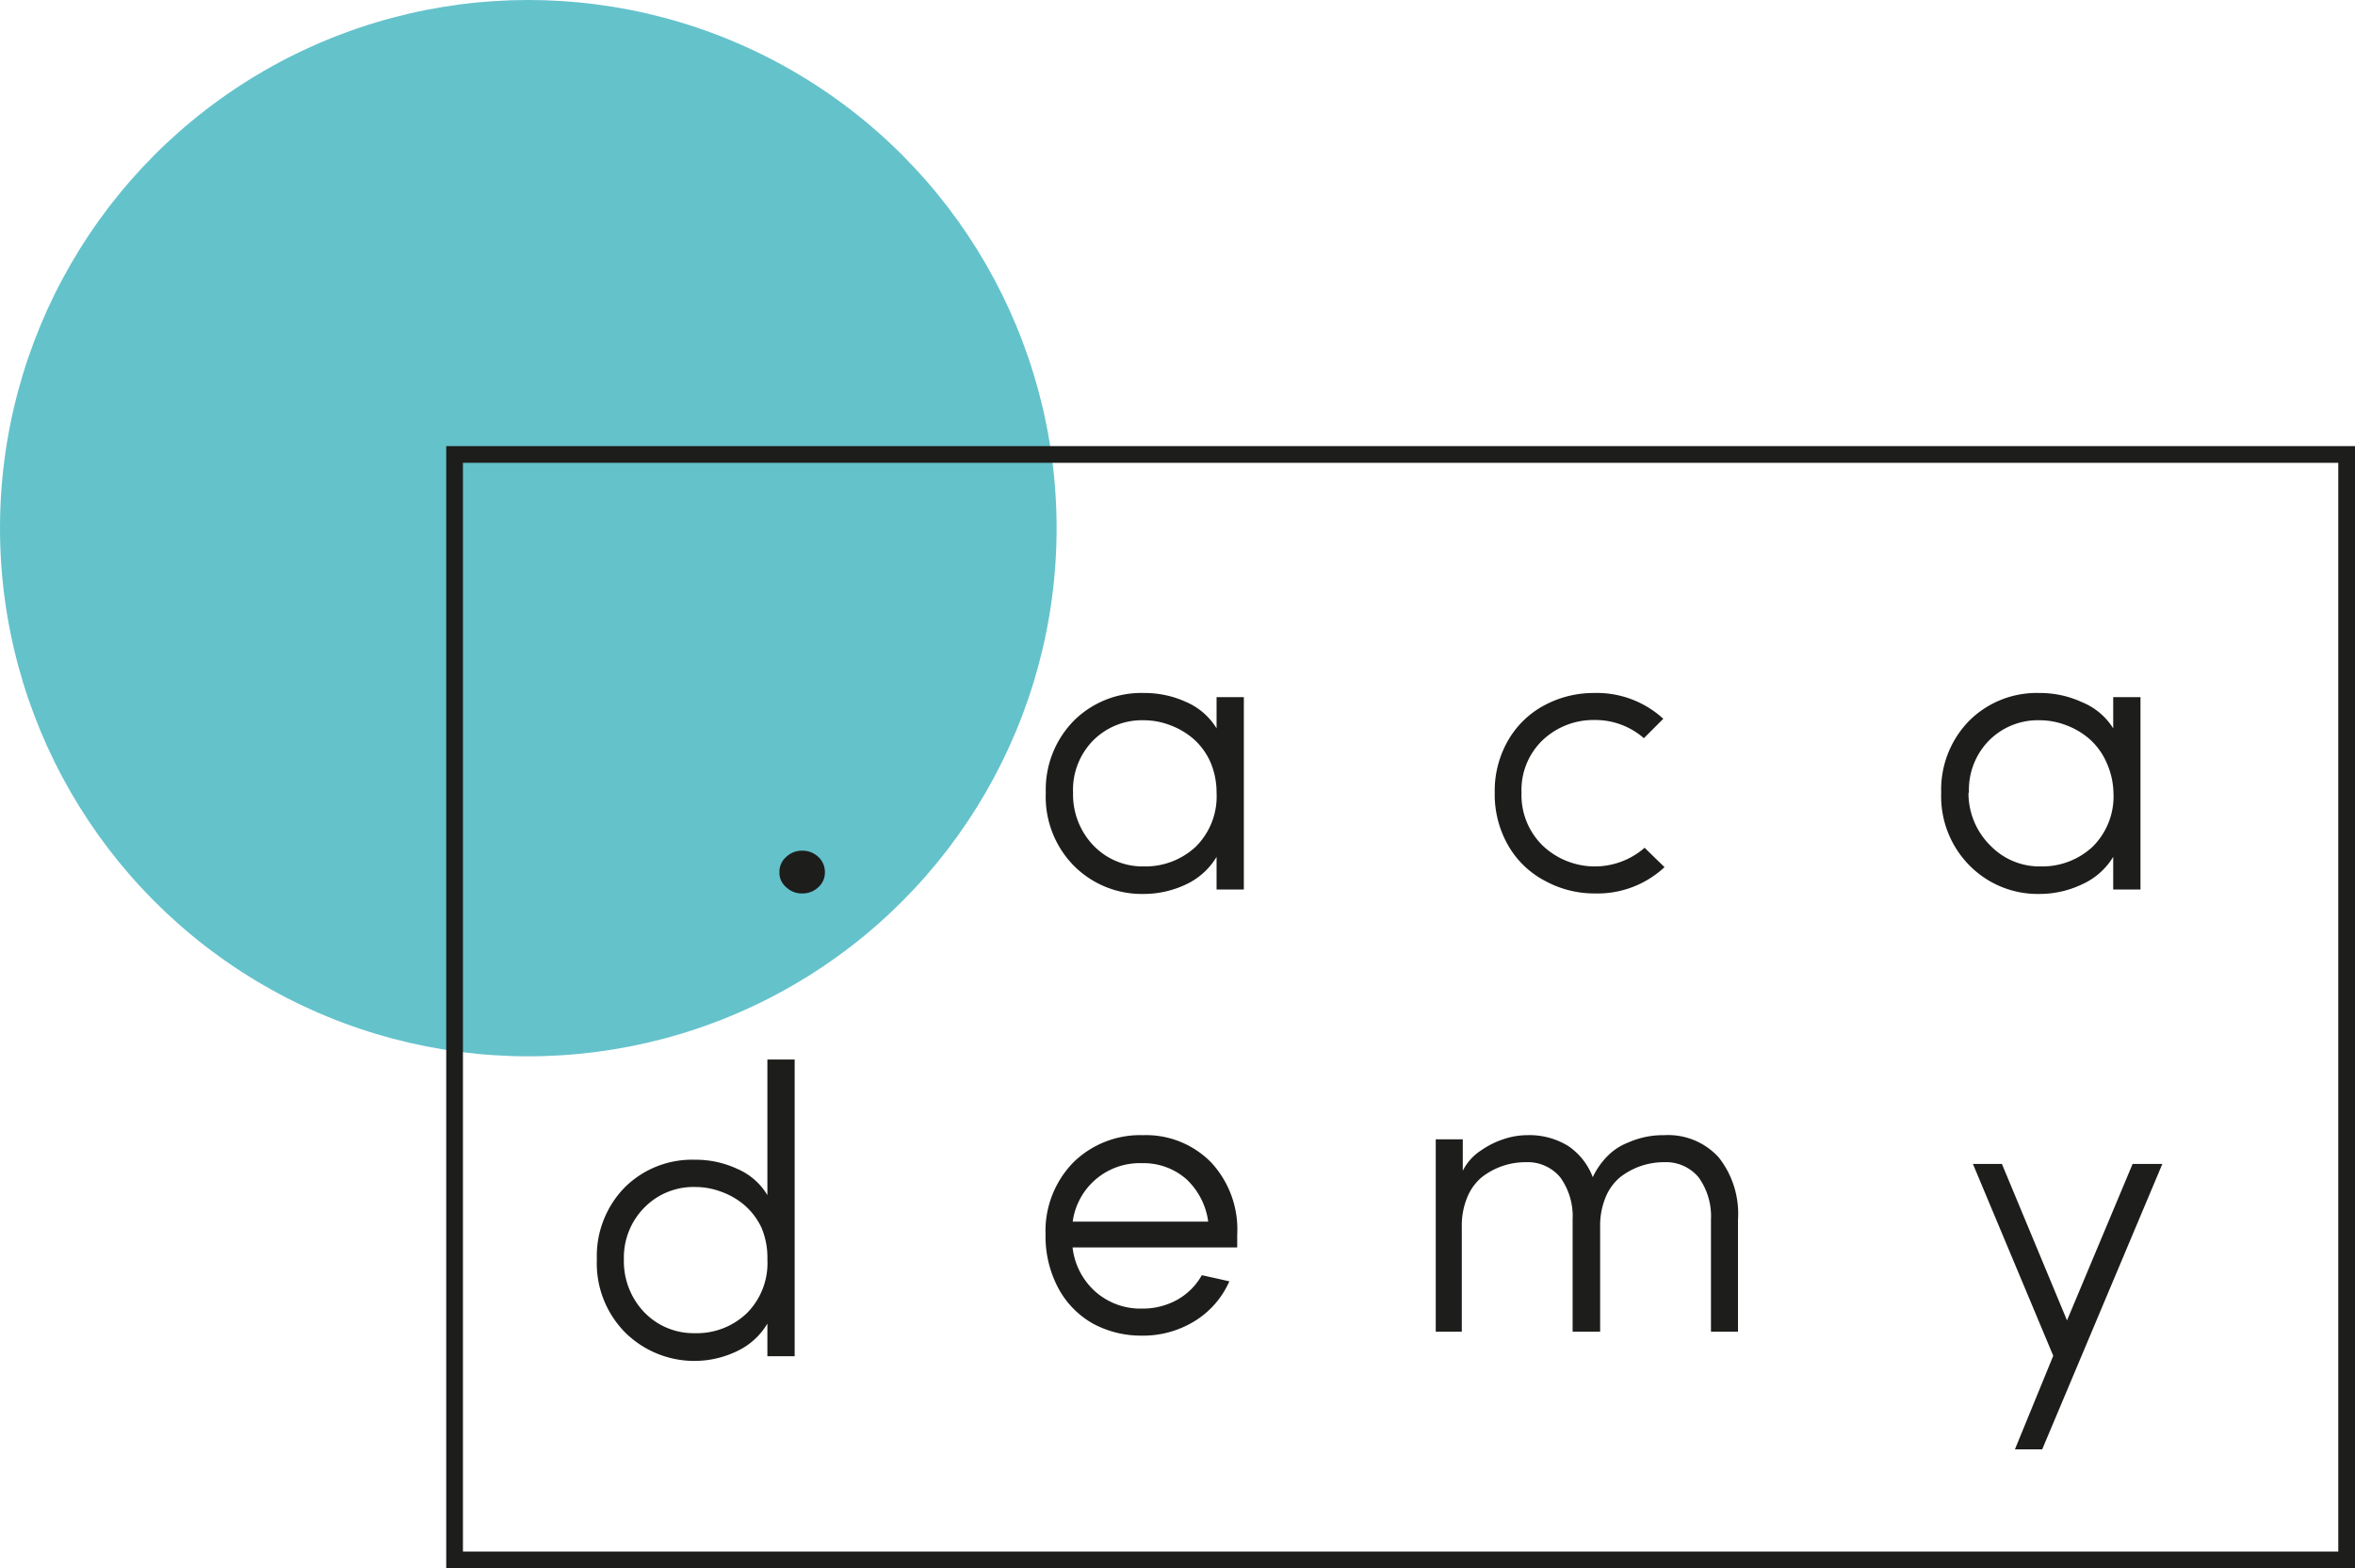 <svg xmlns="http://www.w3.org/2000/svg" viewBox="0 0 95.84 63.84">
  <defs>
    <style>
      .cls-2{fill:#1d1d1b}
    </style>
  </defs>
  <g id="Layer_2" data-name="Layer 2">
    <g id="Layer_1-2" data-name="Layer 1">
      <circle cx="21.5" cy="21.5" r="21.5" fill="#64c2cb"/>
      <path class="cls-2" d="M32 36.12a.77.77 0 0 1-.28-.62.8.8 0 0 1 .28-.62.91.91 0 0 1 .65-.25.93.93 0 0 1 .65.25.83.83 0 0 1 .27.62.8.8 0 0 1-.27.62.93.93 0 0 1-.65.25.91.91 0 0 1-.65-.25zM42.56 32.27a4 4 0 0 1 1.15-2.94 3.89 3.89 0 0 1 2.85-1.12 4.06 4.06 0 0 1 1.72.37 2.69 2.69 0 0 1 1.23 1.07v-1.27h1.11v7.83h-1.11v-1.33A2.84 2.84 0 0 1 48.27 36a4 4 0 0 1-1.71.39 3.9 3.9 0 0 1-2.85-1.14 4 4 0 0 1-1.15-2.98zm1.11 0a3 3 0 0 0 .83 2.15 2.78 2.78 0 0 0 2.06.85 3 3 0 0 0 2.1-.8 2.88 2.88 0 0 0 .85-2.2 3.15 3.15 0 0 0-.26-1.27 2.76 2.76 0 0 0-.69-.93 3.09 3.09 0 0 0-.94-.55 3 3 0 0 0-1.06-.2 2.8 2.8 0 0 0-2.07.82 2.86 2.86 0 0 0-.82 2.13zM61.38 34.42a4.17 4.17 0 0 1-.55-2.15 4.11 4.11 0 0 1 .55-2.14 3.72 3.72 0 0 1 1.49-1.43 4.24 4.24 0 0 1 2-.49 4 4 0 0 1 2.82 1.05l-.79.79a3 3 0 0 0-2-.74 3 3 0 0 0-2.12.82 2.81 2.81 0 0 0-.86 2.14 2.87 2.87 0 0 0 .87 2.16 3.08 3.08 0 0 0 4.14.08l.81.79a4 4 0 0 1-2.84 1.07 4.17 4.17 0 0 1-2-.5 3.71 3.71 0 0 1-1.52-1.45zM79 32.27a4 4 0 0 1 1.15-2.94A3.89 3.89 0 0 1 83 28.21a4.06 4.06 0 0 1 1.72.37A2.69 2.69 0 0 1 86 29.65v-1.27h1.11v7.83H86v-1.33A2.84 2.84 0 0 1 84.73 36a4 4 0 0 1-1.71.39 3.9 3.9 0 0 1-2.85-1.14A4 4 0 0 1 79 32.27zm1.11 0a3 3 0 0 0 .89 2.15 2.78 2.78 0 0 0 2.06.85 3 3 0 0 0 2.1-.8 2.88 2.88 0 0 0 .85-2.2 3.15 3.15 0 0 0-.3-1.27 2.76 2.76 0 0 0-.69-.93 3.09 3.09 0 0 0-.94-.55 3 3 0 0 0-1.06-.2 2.8 2.8 0 0 0-2.07.82 2.86 2.86 0 0 0-.82 2.13zM24.29 51.27a4 4 0 0 1 1.14-2.94 3.89 3.89 0 0 1 2.85-1.12 4 4 0 0 1 1.72.37 2.64 2.64 0 0 1 1.23 1.07v-5.52h1.11v12.08h-1.11v-1.33A2.84 2.84 0 0 1 30 55a4 4 0 0 1-4.55-.75 4 4 0 0 1-1.16-2.98zm1.1 0a3 3 0 0 0 .83 2.15 2.78 2.78 0 0 0 2.06.85 2.94 2.94 0 0 0 2.1-.8 2.88 2.88 0 0 0 .85-2.2A3.15 3.15 0 0 0 31 50a2.76 2.76 0 0 0-.69-.93 3 3 0 0 0-.94-.55 3 3 0 0 0-1.06-.2 2.8 2.8 0 0 0-2.07.82 2.89 2.89 0 0 0-.85 2.13zM42.55 50.26a4 4 0 0 1 1.13-2.94 3.88 3.88 0 0 1 2.83-1.11 3.71 3.71 0 0 1 2.77 1.1 4 4 0 0 1 1.07 2.95v.52h-6.7a2.83 2.83 0 0 0 .94 1.81 2.77 2.77 0 0 0 1.88.68 2.9 2.9 0 0 0 1.44-.36 2.62 2.62 0 0 0 1-1l.59.13.53.12a3.6 3.6 0 0 1-1.43 1.63 4 4 0 0 1-2.14.58 4.1 4.1 0 0 1-2-.5 3.62 3.62 0 0 1-1.4-1.45 4.48 4.48 0 0 1-.51-2.16zm1.1-.53h5.52a2.89 2.89 0 0 0-.89-1.73 2.64 2.64 0 0 0-1.81-.65 2.75 2.75 0 0 0-2.82 2.42zM58.43 54.21v-7.83h1.1v1.28a2.09 2.09 0 0 1 .73-.82 3.51 3.51 0 0 1 1-.49 3 3 0 0 1 .89-.14 3 3 0 0 1 1.67.44 2.67 2.67 0 0 1 1 1.27 3.1 3.1 0 0 1 .63-.89 2.38 2.38 0 0 1 .81-.52 3.49 3.49 0 0 1 1.47-.3 2.78 2.78 0 0 1 2.22.91 3.7 3.7 0 0 1 .78 2.53v4.56h-1.1v-4.56a2.71 2.71 0 0 0-.5-1.72 1.72 1.72 0 0 0-1.4-.62 2.94 2.94 0 0 0-.94.15 3 3 0 0 0-.83.44 2.08 2.08 0 0 0-.61.82 3 3 0 0 0-.23 1.21v4.28H64v-4.56a2.71 2.71 0 0 0-.5-1.72 1.72 1.72 0 0 0-1.4-.62 2.94 2.94 0 0 0-.94.15 3 3 0 0 0-.83.44 2.08 2.08 0 0 0-.61.82 3 3 0 0 0-.23 1.21v4.28zM80.29 47.38h1.18l2.65 6.37 2.67-6.37H88L83.11 59H82l1.56-3.81z"/>
      <path fill="none" stroke="#1d1d1b" stroke-miterlimit="10" stroke-width=".68" d="M18.5 18.5h77v45h-77z"/>
    </g>
  </g>
</svg>

